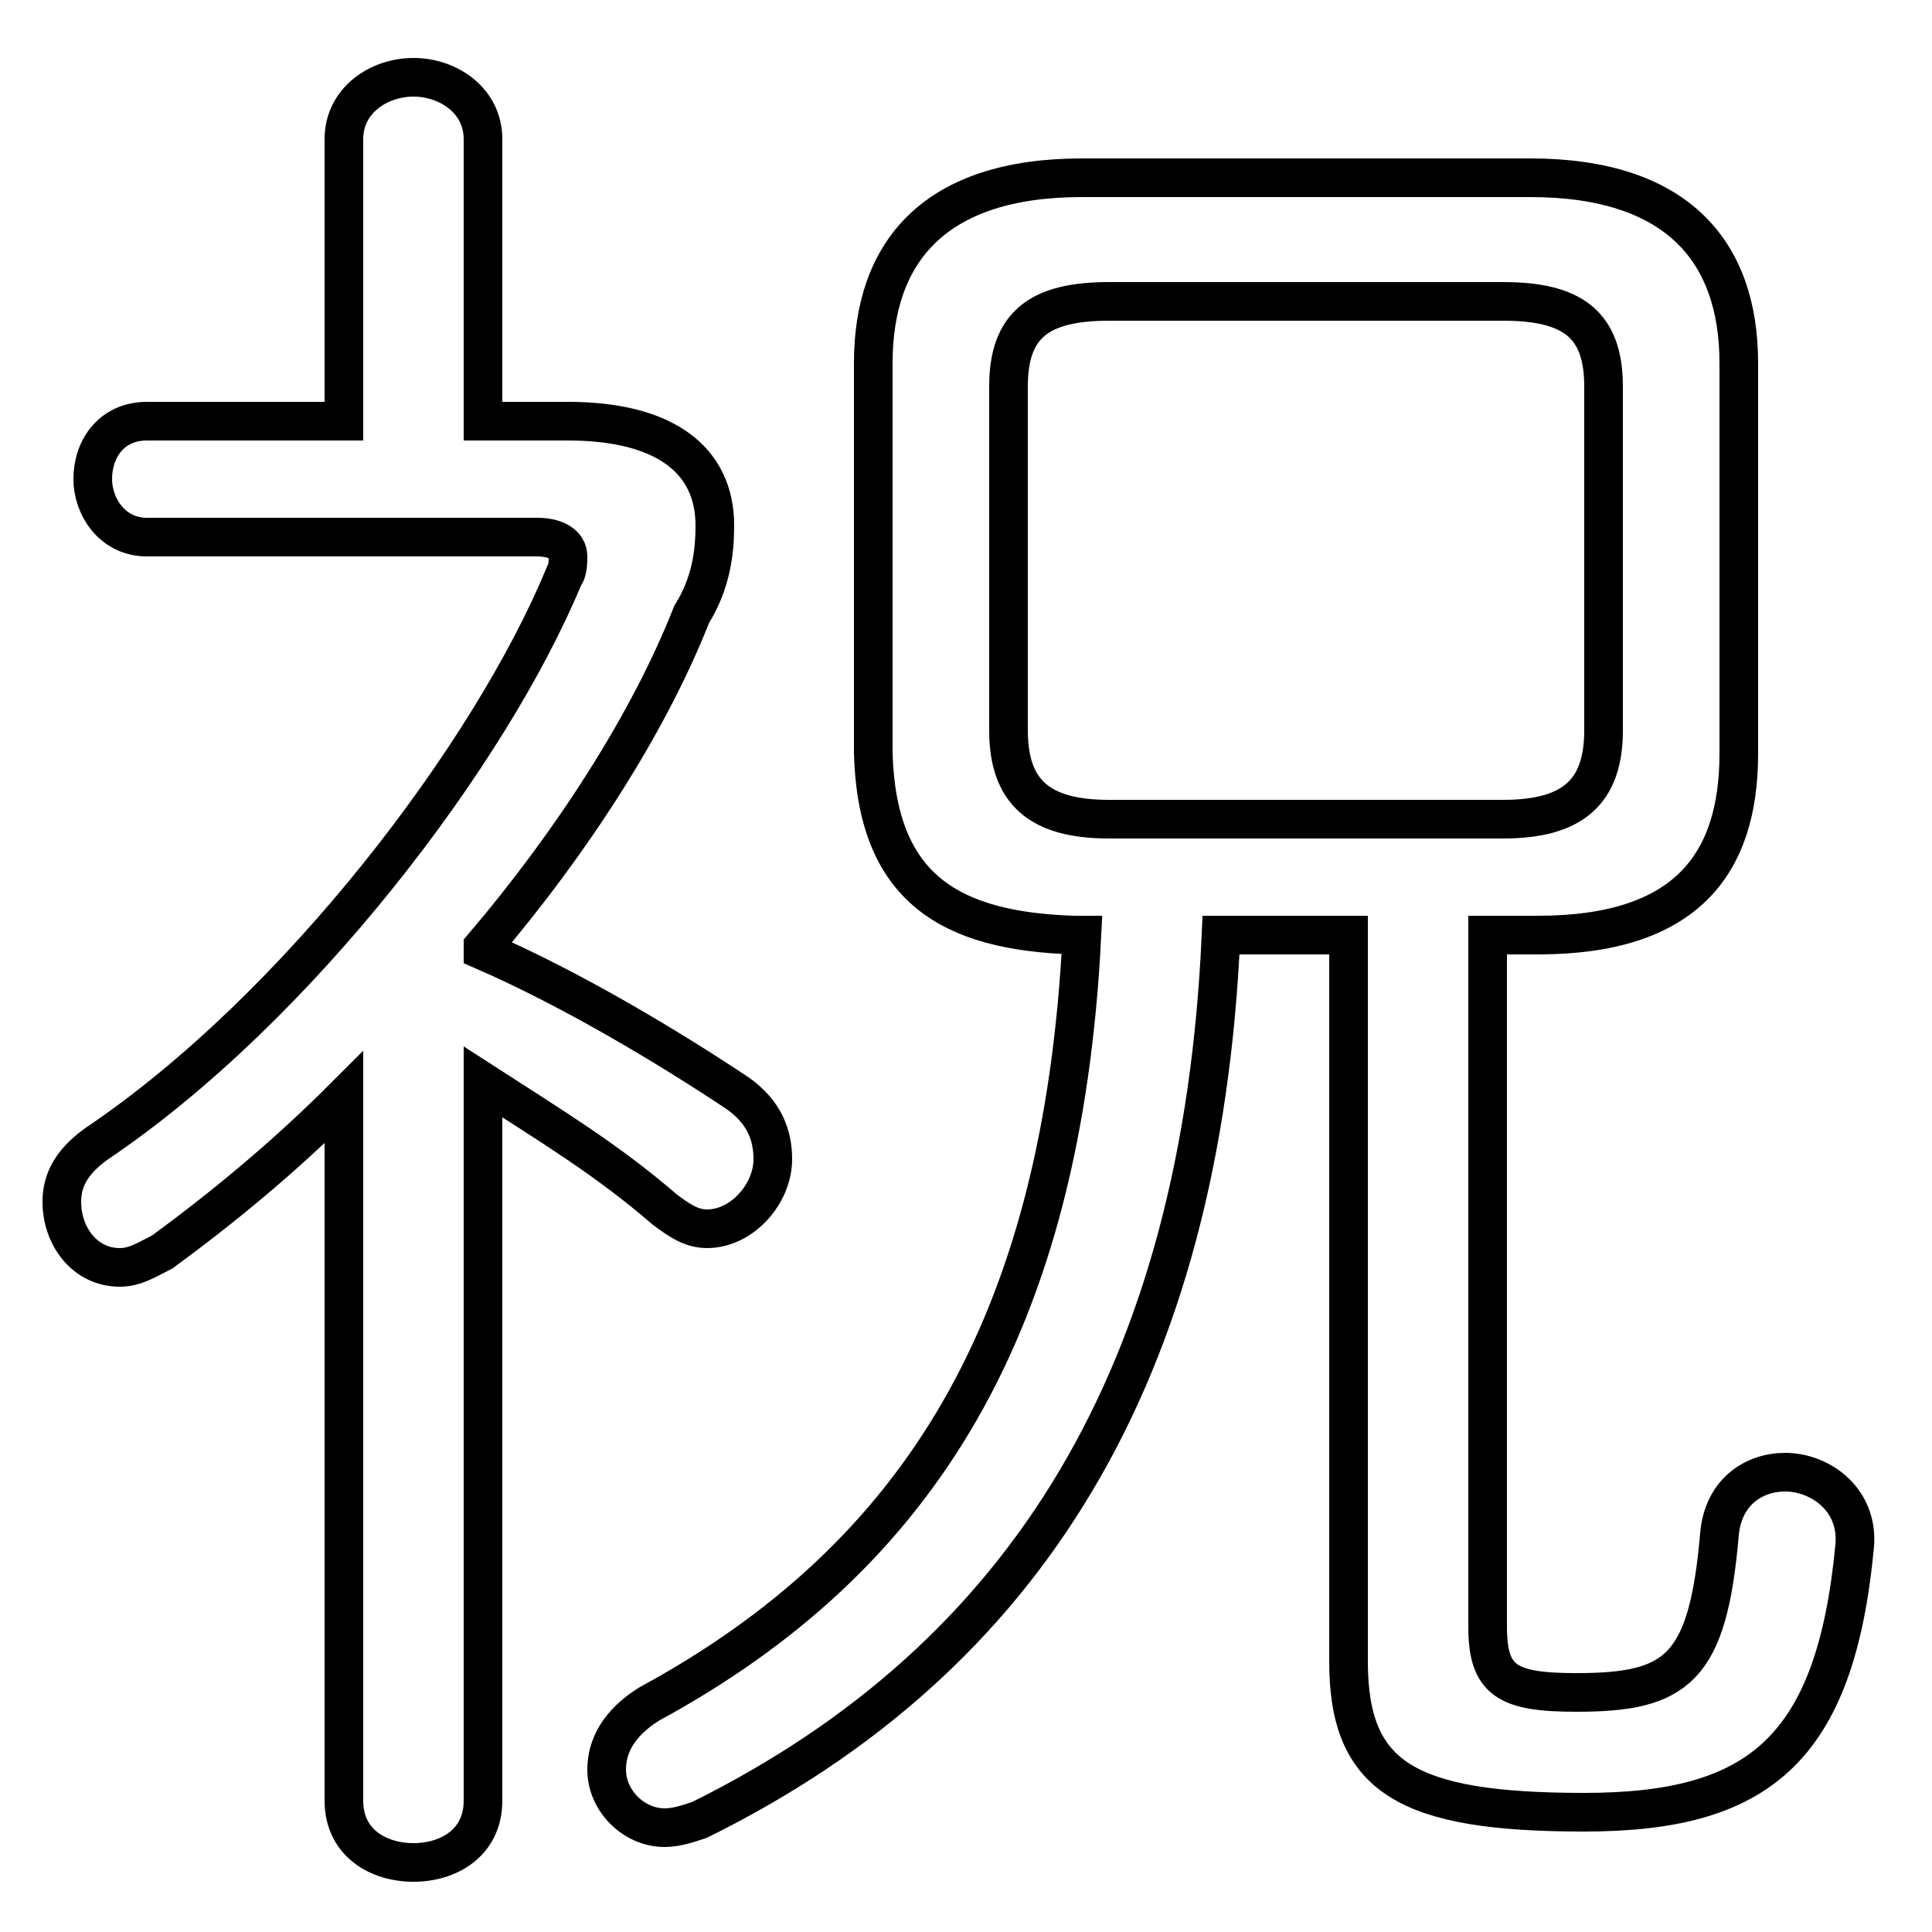 <svg xmlns="http://www.w3.org/2000/svg" viewBox="0 -44.0 50.0 50.0">
    <rect x="0" y="-44.0" width="50.0" height="50.0" fill="#808080" stroke="none"/>
    <g transform="scale(1, -1)">
        <!-- ボディの枠 -->
        <rect x="0" y="-6.0" width="50.0" height="50.0"
            stroke="white" fill="white"/>
        <!-- グリフ座標系の原点 -->
        <circle cx="0" cy="0" r="5" fill="white"/>
        <!-- グリフのアウトライン -->
        <g style="fill:none;stroke:#000000;stroke-width:1;">
<path d="M 12.5 19.5 C 14.8 22.2 16.8 25.3 17.9 28.1 C 18.4 28.9 18.5 29.7 18.5 30.4 C 18.5 32.1 17.2 33.1 14.7 33.1 L 12.5 33.1 L 12.5 40.4 C 12.5 41.4 11.6 42.0 10.7 42.0 C 9.8 42.0 8.9 41.4 8.9 40.4 L 8.9 33.1 L 3.8 33.1 C 2.9 33.1 2.4 32.4 2.4 31.6 C 2.4 30.9 2.9 30.1 3.8 30.1 L 13.9 30.1 C 14.4 30.1 14.7 29.9 14.7 29.6 C 14.7 29.5 14.7 29.2 14.6 29.1 C 12.7 24.5 7.7 17.9 2.5 14.4 C 1.8 13.9 1.6 13.4 1.6 12.9 C 1.6 12.0 2.2 11.2 3.1 11.2 C 3.5 11.2 3.8 11.4 4.2 11.6 C 5.7 12.7 7.3 14.0 8.9 15.6 L 8.9 -2.6 C 8.9 -3.7 9.8 -4.2 10.7 -4.2 C 11.6 -4.2 12.5 -3.7 12.5 -2.6 L 12.5 16.0 C 14.2 14.9 15.7 14.0 17.2 12.7 C 17.6 12.4 17.9 12.2 18.3 12.2 C 19.2 12.2 20.0 13.1 20.0 14.0 C 20.0 14.6 19.8 15.2 19.1 15.7 C 17.3 16.9 14.8 18.4 12.5 19.4 Z M 28.0 19.8 C 27.5 9.7 23.8 3.7 16.8 -0.1 C 16.0 -0.6 15.7 -1.2 15.7 -1.8 C 15.7 -2.6 16.4 -3.3 17.2 -3.3 C 17.5 -3.3 17.8 -3.2 18.1 -3.1 C 26.6 1.1 31.1 8.5 31.6 19.8 L 34.9 19.8 L 34.9 1.0 C 34.9 -2.0 36.4 -2.9 41.0 -2.9 C 45.5 -2.9 47.5 -1.3 48.0 4.0 C 48.1 5.2 47.1 5.9 46.2 5.9 C 45.4 5.9 44.6 5.4 44.5 4.3 C 44.2 0.8 43.4 0.2 40.8 0.2 C 39.0 0.2 38.5 0.5 38.5 1.9 L 38.5 19.8 L 39.8 19.8 C 43.6 19.8 45.0 21.6 45.0 24.5 L 45.0 34.6 C 45.0 37.5 43.4 39.4 39.6 39.4 L 28.0 39.4 C 24.2 39.4 22.6 37.5 22.6 34.6 L 22.6 24.5 C 22.7 21.0 24.6 19.9 27.8 19.8 Z M 28.7 22.8 C 26.9 22.8 26.1 23.5 26.1 25.1 L 26.1 34.0 C 26.1 35.6 26.9 36.2 28.7 36.2 L 38.9 36.2 C 40.7 36.2 41.5 35.6 41.5 34.0 L 41.5 25.1 C 41.5 23.5 40.7 22.8 38.9 22.8 Z"/>
</g>
</g>
</svg>